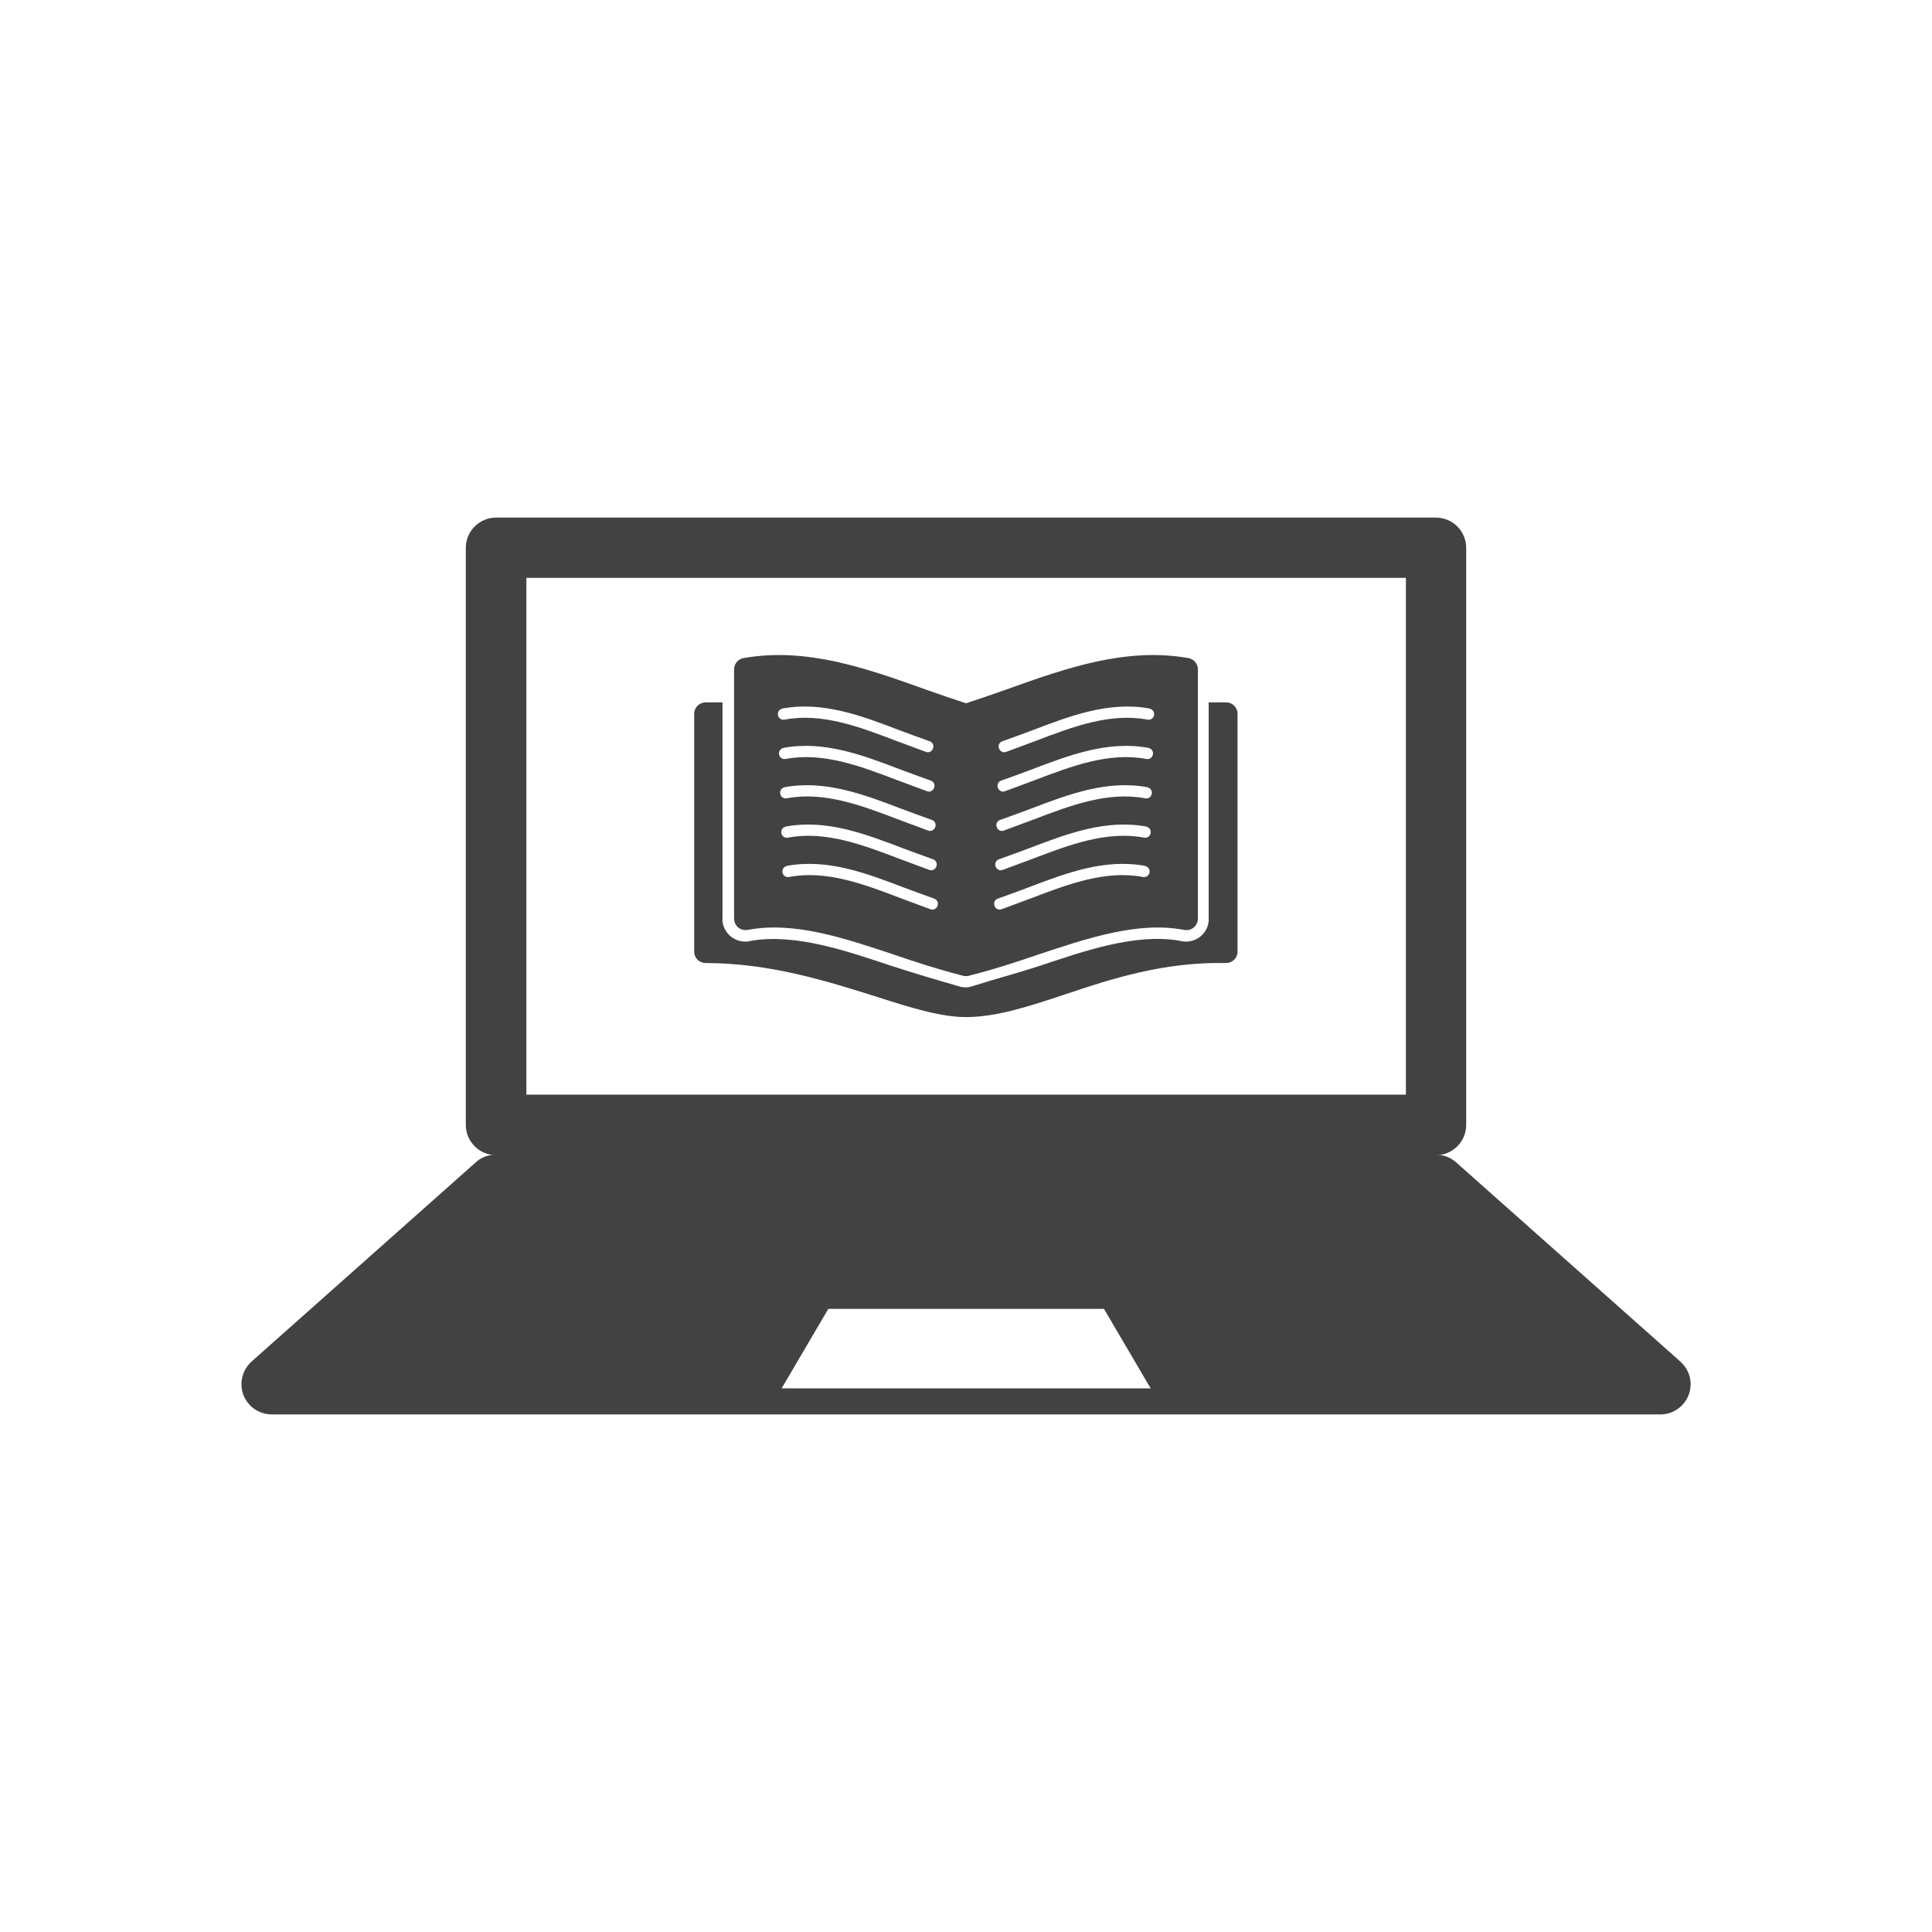 <?xml version="1.0" encoding="UTF-8"?>
<!DOCTYPE svg PUBLIC "-//W3C//DTD SVG 1.1//EN" "http://www.w3.org/Graphics/SVG/1.1/DTD/svg11.dtd">
<!-- Creator: CorelDRAW -->
<svg xmlns="http://www.w3.org/2000/svg" xml:space="preserve" width="6.827in" height="6.827in" style="shape-rendering:geometricPrecision; text-rendering:geometricPrecision; image-rendering:optimizeQuality; fill-rule:evenodd; clip-rule:evenodd"
viewBox="0 0 6.827 6.827"
 xmlns:xlink="http://www.w3.org/1999/xlink">
 <defs>
  <style type="text/css">
   <![CDATA[
    .fil1 {fill:none}
    .fil0 {fill:#424242;fill-rule:nonzero}
   ]]>
  </style>
 </defs>
 <g id="Layer_x0020_1">
  <g id="_335788224">
   <path id="_335790768" class="fil0" d="M1.753 1.829l3.321 0c0.059,0 0.107,0.048 0.107,0.107l0 2.039c0,0.059 -0.048,0.107 -0.107,0.107l-3.321 0c-0.059,0 -0.107,-0.048 -0.107,-0.107l0 -2.039c0,-0.059 0.048,-0.107 0.107,-0.107zm3.215 0.213l-3.108 0 0 1.826 3.108 0 0 -1.826z"/>
   <path id="_335790720" class="fil0" d="M2.545 4.998l-1.585 0 0 -7.87402e-006c-0.029,-1.1811e-005 -0.059,-0.012 -0.08,-0.036 -0.039,-0.044 -0.035,-0.111 0.009,-0.151l8.26772e-005 9.44882e-005 0.789 -0.701c0.019,-0.019 0.046,-0.03 0.075,-0.03l7.87402e-006 0 3.321 0 7.87402e-006 0 0 7.87402e-006c0.025,-7.87402e-006 0.051,0.009 0.071,0.027l-0.071 0.08 0.071 -0.08 0.789 0.701c0.024,0.02 0.04,0.049 0.04,0.083 0,0.059 -0.048,0.107 -0.107,0.107l-1.585 0 -1.736 0zm0.216 -0.092l1.305 0 -0.165 -0.281 -0.974 0 -0.165 0.281z"/>
   <g>
    <path id="_335790048" class="fil0" d="M4.197 2.325c-0.22,-0.038 -0.43,0.036 -0.637,0.11 -0.053,0.019 -0.106,0.037 -0.158,0.054l0.012 0.038 -0.012 -0.038c-0.017,0.005 -0.028,0.022 -0.028,0.039l0 0.881c0,0.022 0.018,0.04 0.04,0.04 0.004,0 0.009,-0.001 0.013,-0.002 0.08,-0.02 0.16,-0.046 0.239,-0.073 0.18,-0.06 0.356,-0.119 0.519,-0.088l-1.9685e-005 9.84252e-005c0.022,0.004 0.043,-0.01 0.047,-0.032 0.001,-0.003 0.001,-0.005 0.001,-0.008l0 -0.822 0 -0.059c0,-0.02 -0.015,-0.037 -0.035,-0.04zm-0.135 0.179c0.011,0.002 0.018,0.012 0.016,0.023 -0.002,0.011 -0.012,0.018 -0.023,0.016 -0.132,-0.025 -0.264,0.025 -0.395,0.075 -0.035,0.013 -0.07,0.026 -0.105,0.039 -0.01,0.004 -0.022,-0.002 -0.025,-0.013 -0.004,-0.01 0.002,-0.022 0.013,-0.025 0.034,-0.012 0.069,-0.025 0.104,-0.038 0.136,-0.052 0.273,-0.104 0.417,-0.077zm-0.004 0.139c0.011,0.002 0.018,0.012 0.016,0.023 -0.002,0.011 -0.012,0.018 -0.023,0.016 -0.132,-0.025 -0.264,0.025 -0.395,0.075 -0.035,0.013 -0.07,0.026 -0.105,0.039 -0.01,0.004 -0.022,-0.002 -0.025,-0.013 -0.004,-0.01 0.002,-0.022 0.013,-0.025 0.034,-0.012 0.069,-0.025 0.104,-0.038 0.136,-0.052 0.273,-0.104 0.417,-0.077zm-0.004 0.139c0.011,0.002 0.018,0.012 0.016,0.023 -0.002,0.011 -0.012,0.018 -0.023,0.016 -0.132,-0.025 -0.264,0.025 -0.395,0.075 -0.035,0.013 -0.07,0.026 -0.105,0.039 -0.01,0.004 -0.022,-0.002 -0.025,-0.013 -0.004,-0.01 0.002,-0.022 0.013,-0.025 0.034,-0.012 0.069,-0.025 0.104,-0.038 0.136,-0.052 0.273,-0.104 0.417,-0.077zm-0.004 0.139c0.011,0.002 0.018,0.012 0.016,0.023 -0.002,0.011 -0.012,0.018 -0.023,0.016 -0.132,-0.025 -0.264,0.025 -0.395,0.075 -0.035,0.013 -0.07,0.026 -0.105,0.039 -0.01,0.004 -0.022,-0.002 -0.025,-0.013 -0.004,-0.01 0.002,-0.022 0.013,-0.025 0.034,-0.012 0.069,-0.025 0.104,-0.038 0.136,-0.052 0.273,-0.104 0.417,-0.077zm-0.004 0.139c0.011,0.002 0.018,0.012 0.016,0.023 -0.002,0.011 -0.012,0.018 -0.023,0.016 -0.132,-0.025 -0.264,0.025 -0.395,0.075 -0.035,0.013 -0.07,0.026 -0.105,0.039 -0.01,0.004 -0.022,-0.002 -0.025,-0.013 -0.004,-0.01 0.002,-0.022 0.013,-0.025 0.034,-0.012 0.069,-0.025 0.104,-0.038 0.136,-0.052 0.273,-0.104 0.417,-0.077z"/>
    <path id="_335787984" class="fil0" d="M2.63 2.325c0.22,-0.038 0.43,0.036 0.637,0.11 0.053,0.019 0.106,0.037 0.158,0.054l-0.012 0.038 0.012 -0.038c0.017,0.005 0.028,0.022 0.028,0.039l0 0.881c0,0.022 -0.018,0.04 -0.04,0.04 -0.004,0 -0.009,-0.001 -0.013,-0.002 -0.08,-0.02 -0.16,-0.046 -0.239,-0.073 -0.18,-0.06 -0.356,-0.119 -0.519,-0.088l1.5748e-005 9.84252e-005c-0.022,0.004 -0.043,-0.01 -0.047,-0.032 -0.001,-0.003 -0.001,-0.005 -0.001,-0.008l0 -0.822 0 -0.059c0,-0.02 0.015,-0.037 0.035,-0.04zm0.135 0.179c-0.011,0.002 -0.018,0.012 -0.016,0.023 0.002,0.011 0.012,0.018 0.023,0.016 0.132,-0.025 0.264,0.025 0.395,0.075 0.035,0.013 0.07,0.026 0.105,0.039 0.01,0.004 0.022,-0.002 0.025,-0.013 0.004,-0.01 -0.002,-0.022 -0.013,-0.025 -0.034,-0.012 -0.069,-0.025 -0.104,-0.038 -0.136,-0.052 -0.273,-0.104 -0.417,-0.077zm0.004 0.139c-0.011,0.002 -0.018,0.012 -0.016,0.023 0.002,0.011 0.012,0.018 0.023,0.016 0.132,-0.025 0.264,0.025 0.395,0.075 0.035,0.013 0.07,0.026 0.105,0.039 0.01,0.004 0.022,-0.002 0.025,-0.013 0.004,-0.01 -0.002,-0.022 -0.013,-0.025 -0.034,-0.012 -0.069,-0.025 -0.104,-0.038 -0.136,-0.052 -0.273,-0.104 -0.417,-0.077zm0.004 0.139c-0.011,0.002 -0.018,0.012 -0.016,0.023 0.002,0.011 0.012,0.018 0.023,0.016 0.132,-0.025 0.264,0.025 0.395,0.075 0.035,0.013 0.07,0.026 0.105,0.039 0.01,0.004 0.022,-0.002 0.025,-0.013 0.004,-0.01 -0.002,-0.022 -0.013,-0.025 -0.034,-0.012 -0.069,-0.025 -0.104,-0.038 -0.136,-0.052 -0.273,-0.104 -0.417,-0.077zm0.004 0.139c-0.011,0.002 -0.018,0.012 -0.016,0.023 0.002,0.011 0.012,0.018 0.023,0.016 0.132,-0.025 0.264,0.025 0.395,0.075 0.035,0.013 0.07,0.026 0.105,0.039 0.01,0.004 0.022,-0.002 0.025,-0.013 0.004,-0.01 -0.002,-0.022 -0.013,-0.025 -0.034,-0.012 -0.069,-0.025 -0.104,-0.038 -0.136,-0.052 -0.273,-0.104 -0.417,-0.077zm0.004 0.139c-0.011,0.002 -0.018,0.012 -0.016,0.023 0.002,0.011 0.012,0.018 0.023,0.016 0.132,-0.025 0.264,0.025 0.395,0.075 0.035,0.013 0.07,0.026 0.105,0.039 0.01,0.004 0.022,-0.002 0.025,-0.013 0.004,-0.01 -0.002,-0.022 -0.013,-0.025 -0.034,-0.012 -0.069,-0.025 -0.104,-0.038 -0.136,-0.052 -0.273,-0.104 -0.417,-0.077z"/>
    <path id="_335788368" class="fil0" d="M2.555 2.482l-0.062 0c-0.022,0 -0.04,0.018 -0.04,0.04l0 0.841c0,0.022 0.018,0.04 0.04,0.04 0.229,0 0.432,0.065 0.601,0.118 0.124,0.04 0.231,0.073 0.319,0.073 0.109,0 0.223,-0.038 0.35,-0.08 0.161,-0.054 0.346,-0.115 0.566,-0.111 0.001,0 0.003,0 0.004,0 0.022,0 0.04,-0.018 0.04,-0.04l0 -0.841c0,-0.022 -0.018,-0.04 -0.04,-0.04l-0.062 0 0 0.764c0,0.01 0.001,0.004 -0.001,0.016 -0.008,0.043 -0.05,0.072 -0.094,0.064l-0.009 -0.002c-0.158,-0.027 -0.342,0.039 -0.49,0.088 -0.079,0.026 -0.159,0.047 -0.238,0.072 -0.009,0.003 -0.017,0.005 -0.027,0.005 -0.008,0 -0.016,-0.001 -0.024,-0.004 -0.081,-0.023 -0.161,-0.047 -0.241,-0.073 -0.148,-0.049 -0.332,-0.114 -0.49,-0.088l-0.009 0.002c-0.043,0.008 -0.085,-0.02 -0.094,-0.064 -0.002,-0.011 -0.001,-0.006 -0.001,-0.016l0 -0.764z"/>
    <path id="_335788248" class="fil1" d="M3.559 2.435c0.208,-0.073 0.418,-0.147 0.637,-0.11 0.02,0.002 0.035,0.019 0.035,0.04l0 0.059 0 0.822c3.93701e-005,0.003 -0,0.005 -0.001,0.008 -0.004,0.022 -0.025,0.036 -0.047,0.032l1.9685e-005 -9.84252e-005c-0.162,-0.031 -0.339,0.028 -0.519,0.088 -0.079,0.026 -0.158,0.053 -0.238,0.072 -0.005,0.002 -0.009,0.003 -0.015,0.003 -0.004,0 -0.009,-0.001 -0.013,-0.002 -0.08,-0.02 -0.16,-0.046 -0.239,-0.073 -0.18,-0.06 -0.356,-0.119 -0.519,-0.088l1.5748e-005 9.84252e-005c-0.022,0.004 -0.043,-0.01 -0.047,-0.032 -0.001,-0.003 -0.001,-0.005 -0.001,-0.008l0 -0.822 0 -0.059c0,-0.02 0.015,-0.037 0.035,-0.04 0.22,-0.038 0.43,0.036 0.637,0.11 0.049,0.017 0.097,0.034 0.146,0.05 0.048,-0.016 0.097,-0.033 0.146,-0.05z"/>
   </g>
  </g>
 </g>
 <rect class="fil1" width="6.827" height="6.827"/>
</svg>
